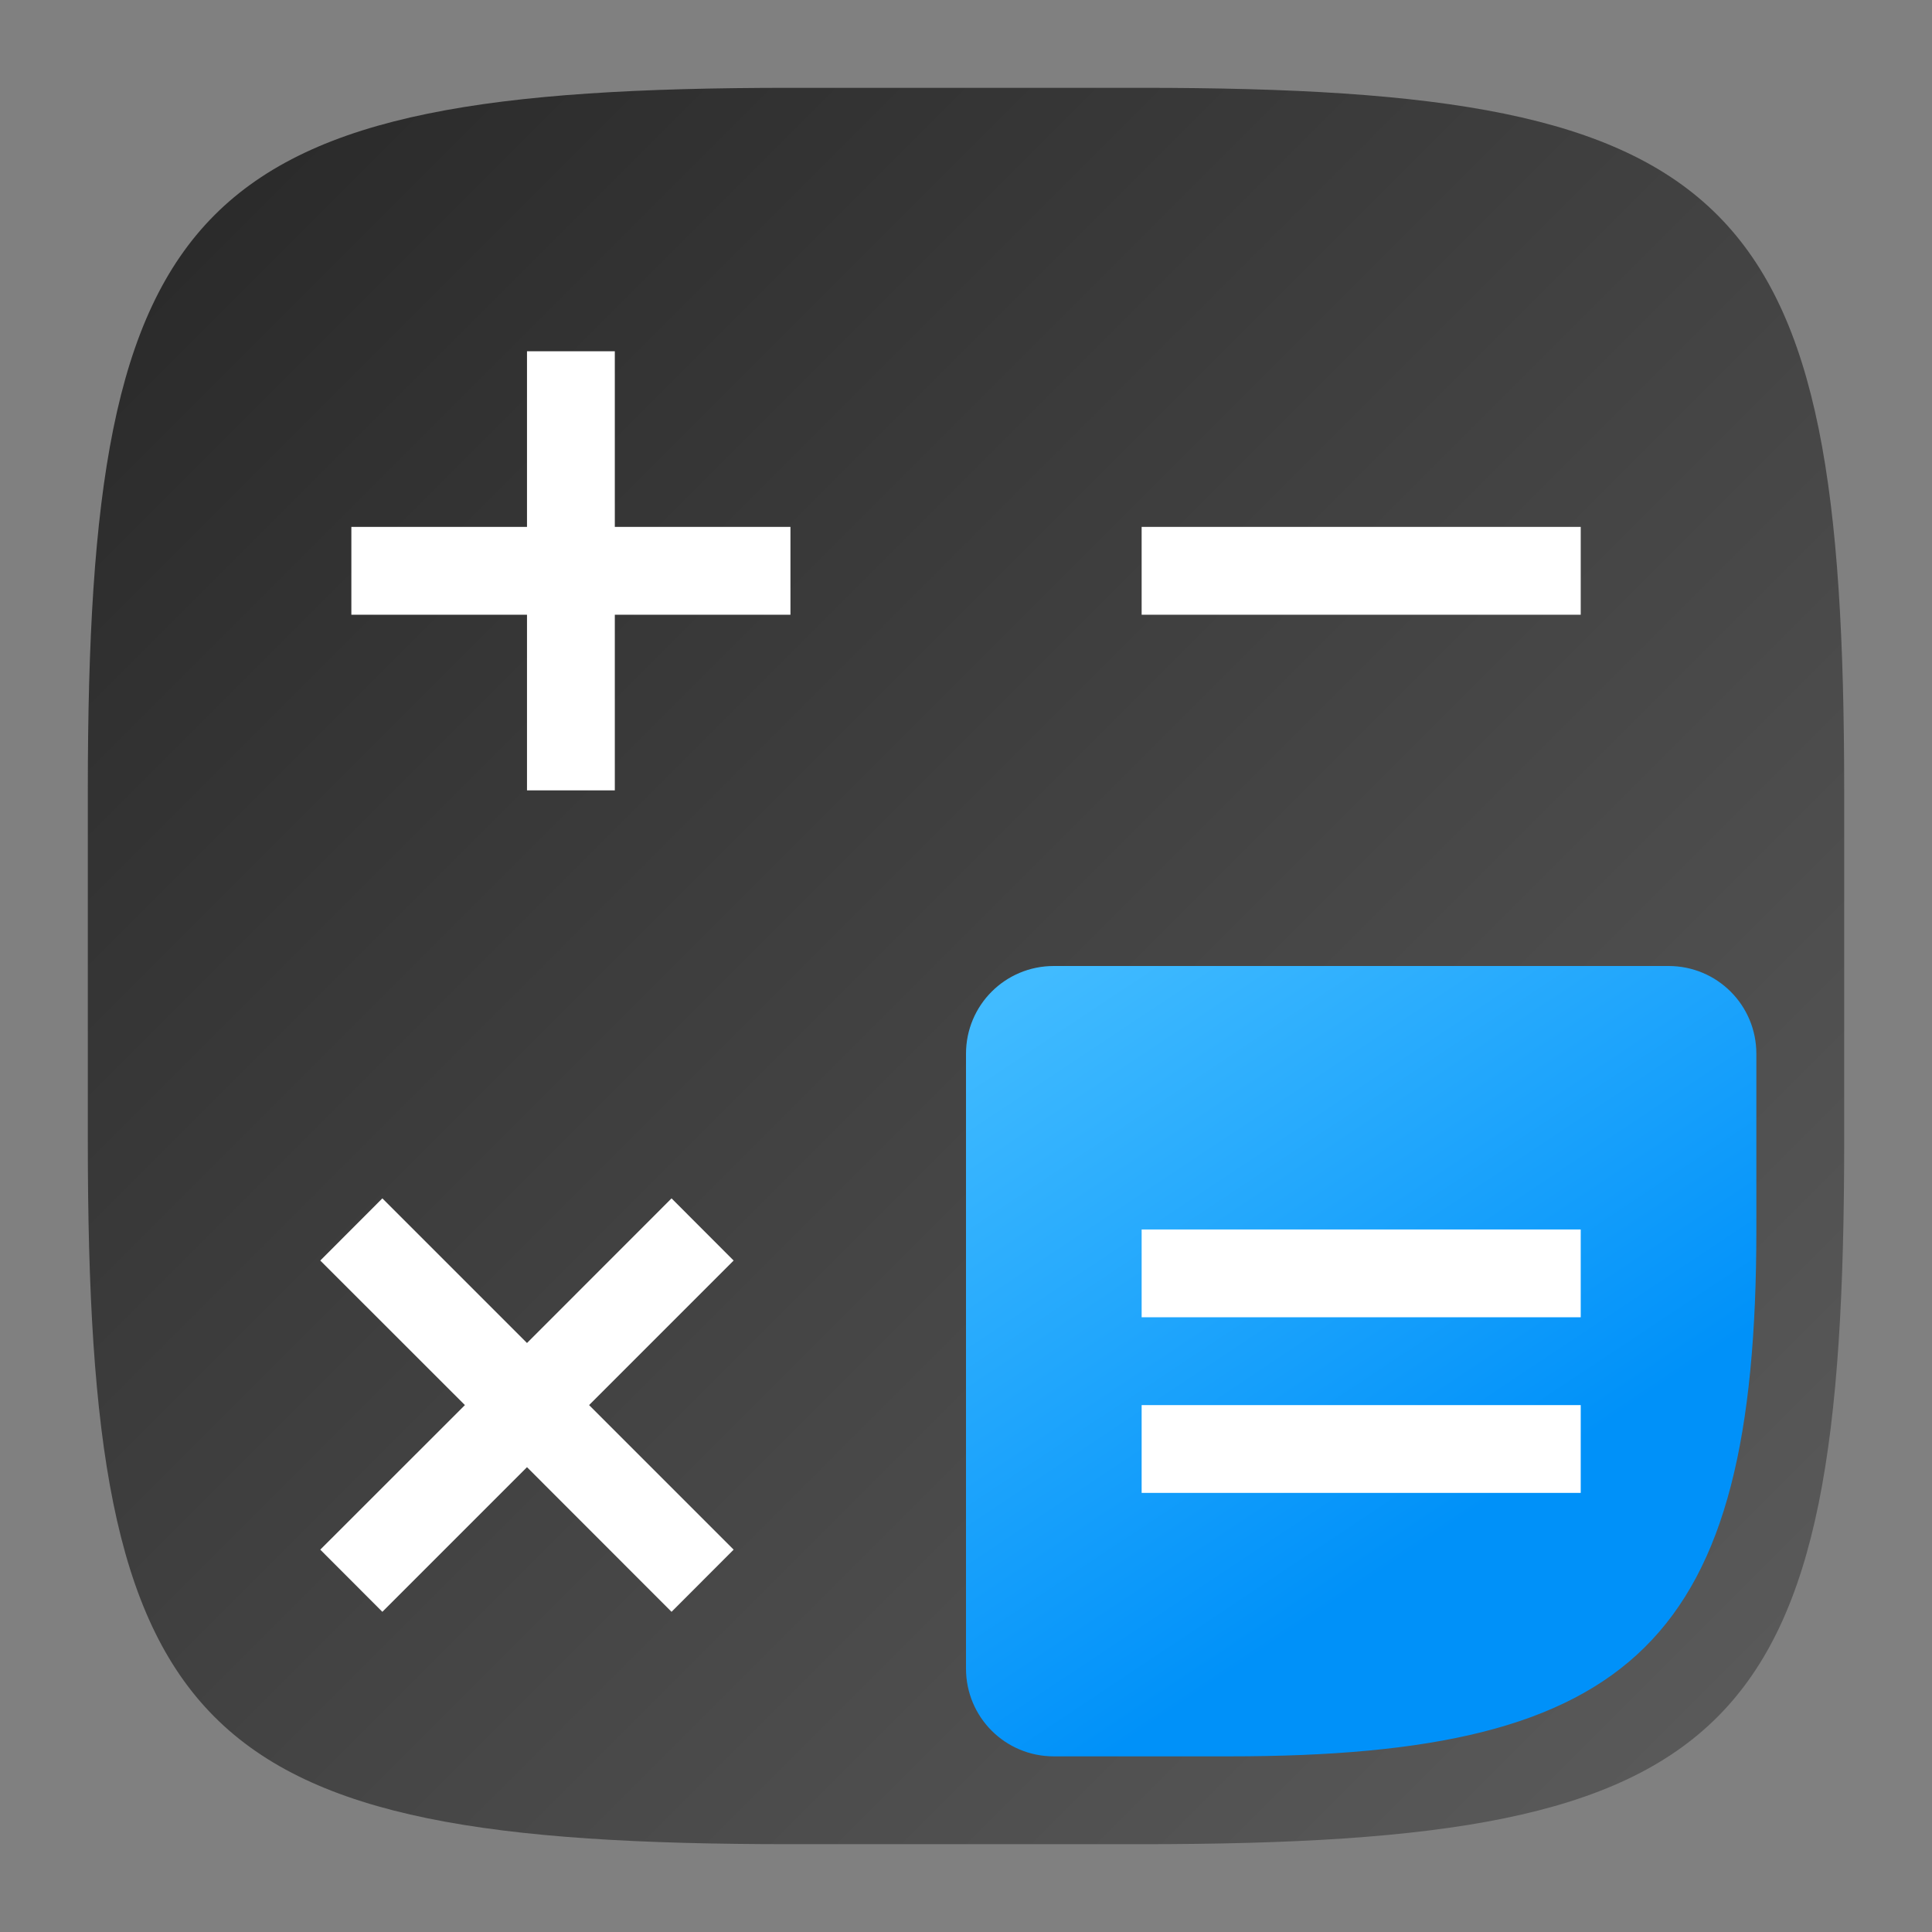 <?xml version="1.0" encoding="UTF-8" standalone="no"?>
<!-- Created with Inkscape (http://www.inkscape.org/) -->

<svg
   width="22"
   height="22"
   viewBox="0 0 22 22"
   version="1.1"
   id="svg5"
   inkscape:version="1.4 (e7c3feb100, 2024-10-09)"
   sodipodi:docname="accessories-calculator.svg"
   xmlns:inkscape="http://www.inkscape.org/namespaces/inkscape"
   xmlns:sodipodi="http://sodipodi.sourceforge.net/DTD/sodipodi-0.dtd"
   xmlns:xlink="http://www.w3.org/1999/xlink"
   xmlns="http://www.w3.org/2000/svg"
   xmlns:svg="http://www.w3.org/2000/svg">
  <rect x="0" y="0" width="22" height="22" fill="#808080" stroke="none"/>
  <sodipodi:namedview
     id="namedview7"
     pagecolor="#ffffff"
     bordercolor="#000000"
     borderopacity="0.25"
     inkscape:showpageshadow="2"
     inkscape:pageopacity="0.0"
     inkscape:pagecheckerboard="0"
     inkscape:deskcolor="#d1d1d1"
     inkscape:document-units="px"
     showgrid="false"
     inkscape:zoom="18.590909"
     inkscape:cx="4.1418093"
     inkscape:cy="11.403423"
     inkscape:window-width="1920"
     inkscape:window-height="1011"
     inkscape:window-x="0"
     inkscape:window-y="0"
     inkscape:window-maximized="1"
     inkscape:current-layer="svg5"
     showguides="true" />
  <defs
     id="defs2">
    <linearGradient
       inkscape:collect="always"
       xlink:href="#linearGradient3147"
       id="linearGradient1525"
       x1="39.554"
       y1="37.46"
       x2="43.895"
       y2="43.99"
       gradientUnits="userSpaceOnUse"
       gradientTransform="translate(-27.553,-26.46)" />
    <linearGradient
       inkscape:collect="always"
       id="linearGradient3147">
      <stop
         style="stop-color:#41bbff;stop-opacity:1;"
         offset="0"
         id="stop3143" />
      <stop
         style="stop-color:#0091f9;stop-opacity:1;"
         offset="1"
         id="stop3145" />
    </linearGradient>
    <linearGradient
       inkscape:collect="always"
       xlink:href="#4852"
       id="linearGradient3500"
       x1="2"
       y1="2"
       x2="28.667"
       y2="28.667"
       gradientUnits="userSpaceOnUse"
       gradientTransform="matrix(0.75,0,0,0.75,-0.5,-0.5)" />
    <linearGradient
       inkscape:collect="always"
       id="4852">
      <stop
         style="stop-color:#272727;stop-opacity:1;"
         offset="0"
         id="stop14555" />
      <stop
         style="stop-color:#5d5d5d;stop-opacity:1;"
         offset="1"
         id="stop14557" />
    </linearGradient>
  </defs>
  <path
     id="path530"
     style="fill:url(#linearGradient3500);fill-opacity:1;stroke-width:0.75;stroke-linecap:round;stroke-linejoin:round"
     d="M 9,1 C 2.174,1 1,2.205 1,9 v 4 c 0,6.795 1.174,8 8,8 h 4 c 6.826,0 8,-1.205 8,-8 V 9 C 21,2.205 19.826,1 13,1 Z"
     sodipodi:nodetypes="sssssssss" />
  <path
     id="rect686"
     style="fill:url(#linearGradient1525);fill-opacity:1;stroke-width:1.571;stroke-linecap:round;stroke-linejoin:round"
     d="m 12,11 c -0.554,0 -1,0.446 -1,1 v 7 c 0,0.554 0.446,1 1,1 H 14 c 4.606,0 6,-1.308 6,-6 v -2 c 0,-0.554 -0.446,-1 -1,-1 z"
     sodipodi:nodetypes="sssssssss" />
  <path
     id="path364"
     style="fill:#ffffff;stroke-width:5.797;stroke-linejoin:round"
     d="m 6.001,4 v 2 h -2 v 1 h 2 v 2 h 1 v -2 h 2 V 6 h -2 V 4 Z m 6.999,2 v 1 h 5 V 6 Z M 4.354,13.646 3.647,14.354 5.294,16 3.647,17.646 4.354,18.354 6.001,16.707 7.647,18.354 8.354,17.646 6.708,16 8.354,14.354 7.647,13.646 6.001,15.293 Z"
     sodipodi:nodetypes="ccccccccccccccccccccccccccccccc" />
  <path
     d="m 13,14 v 1 h 5 V 14 Z m 0,2 V 17 h 5 v -1 z"
     style="fill:#ffffff;stroke-width:5.797;stroke-linejoin:round"
     id="path697"
     sodipodi:nodetypes="cccccccccc" />
</svg>
